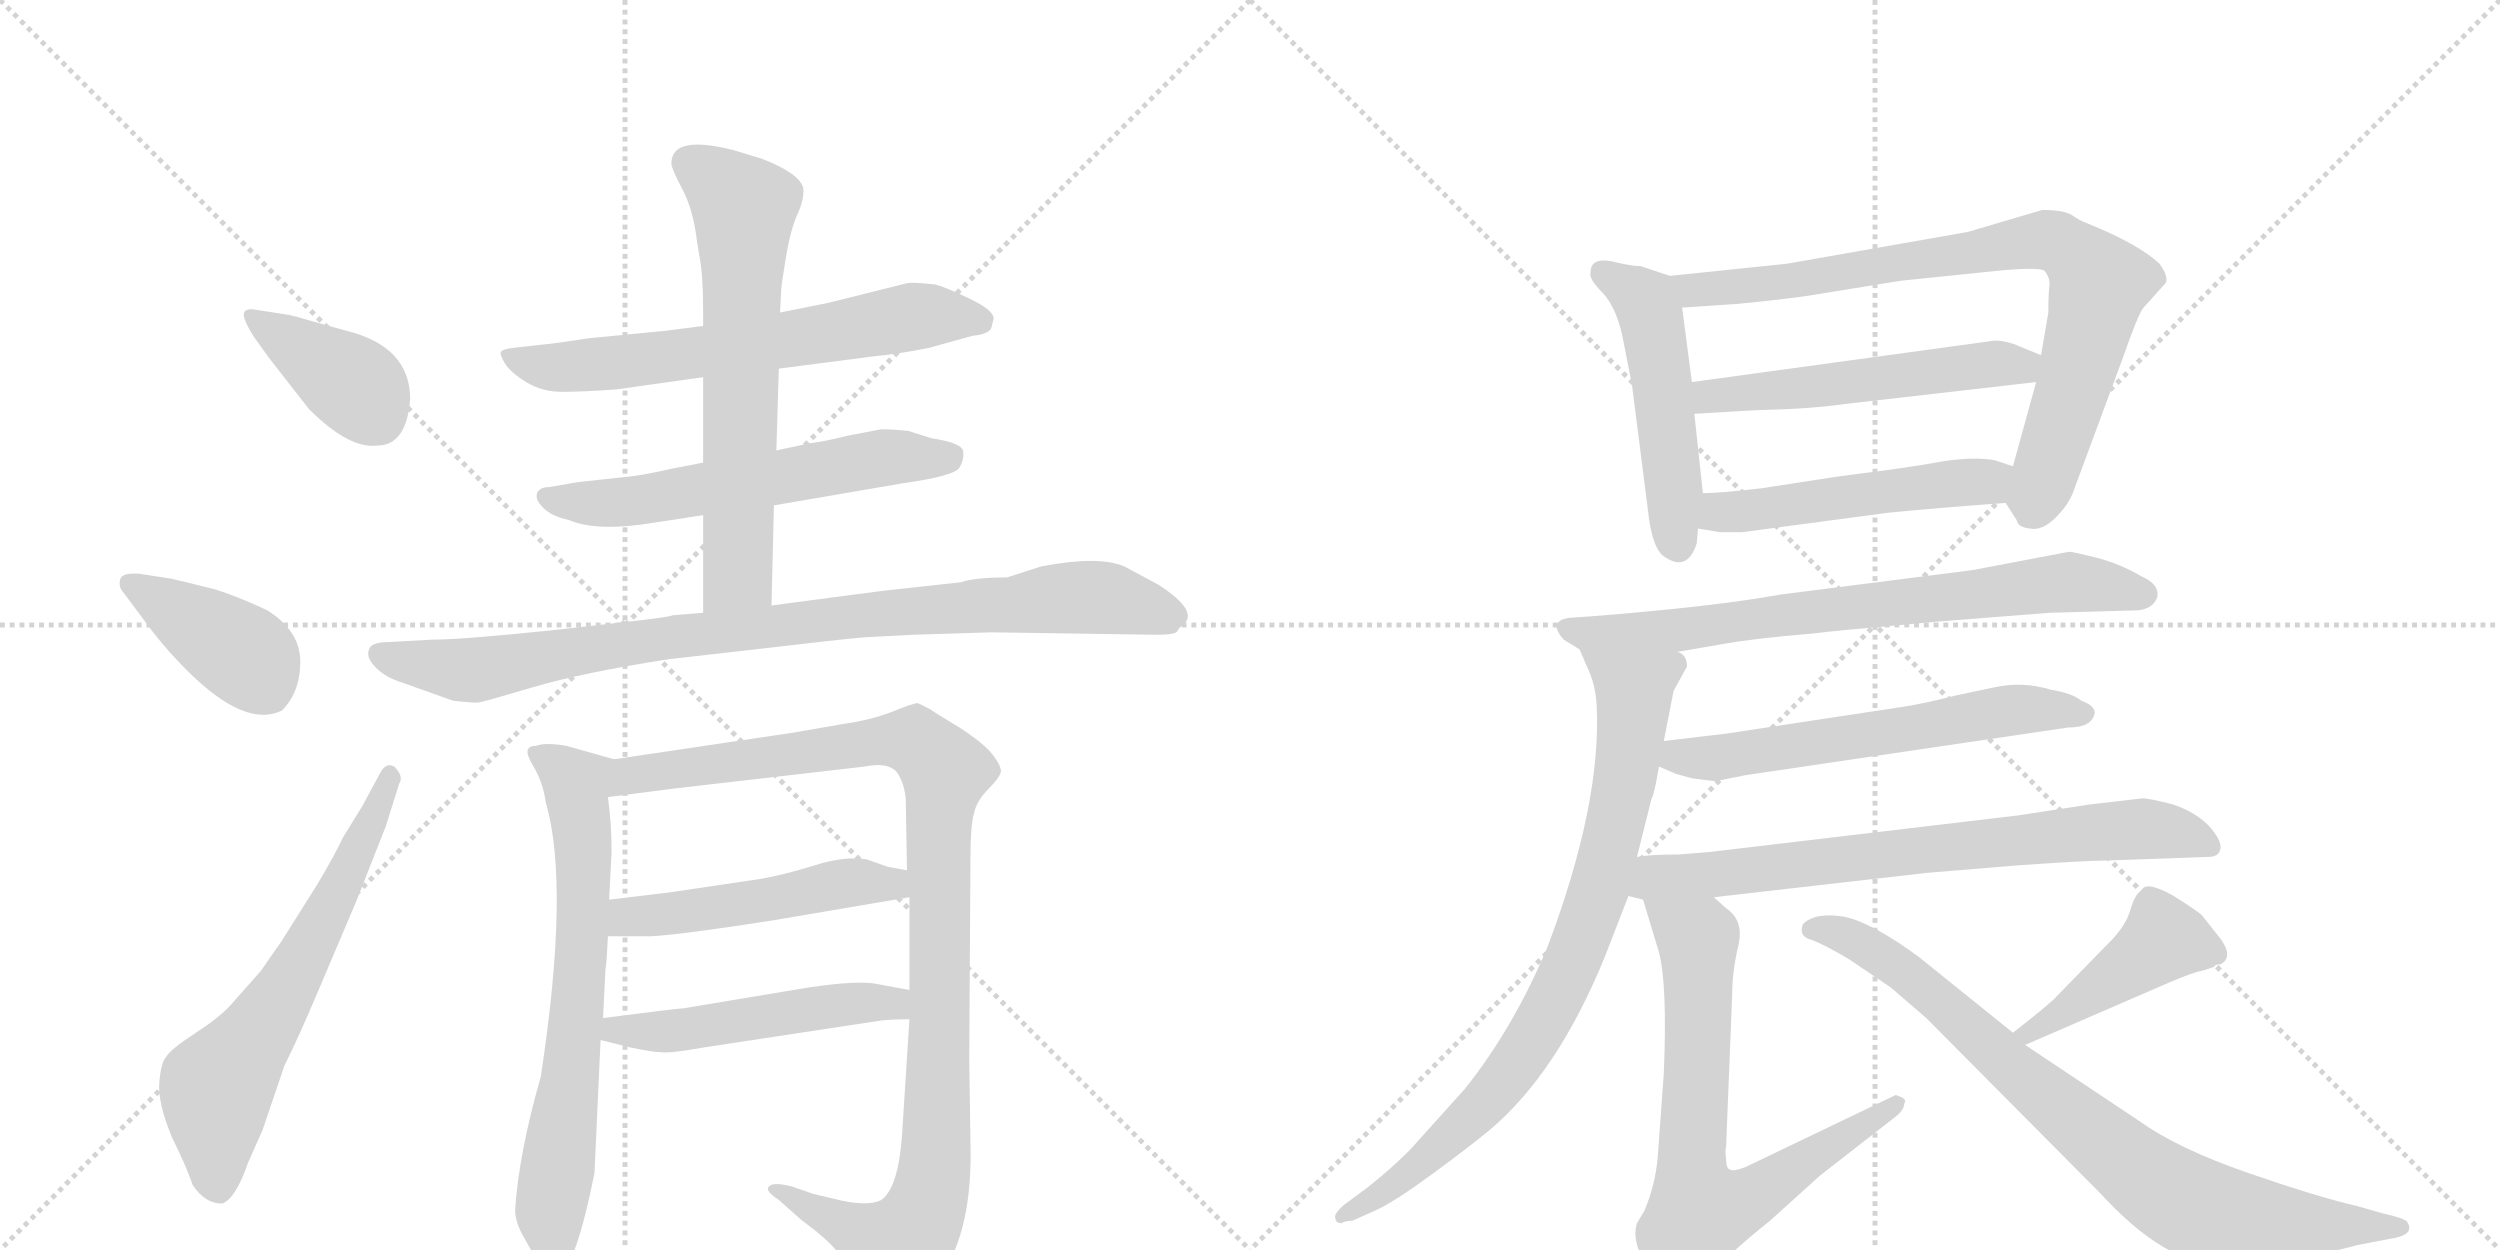 <svg version="1.1" viewBox="0 0 2048 1024" xmlns="http://www.w3.org/2000/svg">
  <g stroke="lightgray" stroke-dasharray="1,1" stroke-width="1" transform="scale(4, 4)">
    <line x1="0" y1="0" x2="256" y2="256"></line>
    <line x1="256" y1="0" x2="0" y2="256"></line>
    <line x1="128" y1="0" x2="128" y2="256"></line>
    <line x1="0" y1="128" x2="256" y2="128"></line>
    <line x1="256" y1="0" x2="512" y2="256"></line>
    <line x1="512" y1="0" x2="256" y2="256"></line>
    <line x1="384" y1="0" x2="384" y2="256"></line>
    <line x1="256" y1="128" x2="512" y2="128"></line>
  </g>
<g transform="scale(1, -1) translate(0, -850)">
   <style type="text/css">
    @keyframes keyframes0 {
      from {
       stroke: black;
       stroke-dashoffset: 390;
       stroke-width: 128;
       }
       56% {
       animation-timing-function: step-end;
       stroke: black;
       stroke-dashoffset: 0;
       stroke-width: 128;
       }
       to {
       stroke: black;
       stroke-width: 1024;
       }
       }
       #make-me-a-hanzi-animation-0 {
         animation: keyframes0 0.567s both;
         animation-delay: 0s;
         animation-timing-function: linear;
       }
    @keyframes keyframes1 {
      from {
       stroke: black;
       stroke-dashoffset: 401;
       stroke-width: 128;
       }
       57% {
       animation-timing-function: step-end;
       stroke: black;
       stroke-dashoffset: 0;
       stroke-width: 128;
       }
       to {
       stroke: black;
       stroke-width: 1024;
       }
       }
       #make-me-a-hanzi-animation-1 {
         animation: keyframes1 0.576s both;
         animation-delay: 0.567s;
         animation-timing-function: linear;
       }
    @keyframes keyframes2 {
      from {
       stroke: black;
       stroke-dashoffset: 632;
       stroke-width: 128;
       }
       67% {
       animation-timing-function: step-end;
       stroke: black;
       stroke-dashoffset: 0;
       stroke-width: 128;
       }
       to {
       stroke: black;
       stroke-width: 1024;
       }
       }
       #make-me-a-hanzi-animation-2 {
         animation: keyframes2 0.764s both;
         animation-delay: 1.144s;
         animation-timing-function: linear;
       }
    @keyframes keyframes3 {
      from {
       stroke: black;
       stroke-dashoffset: 647;
       stroke-width: 128;
       }
       68% {
       animation-timing-function: step-end;
       stroke: black;
       stroke-dashoffset: 0;
       stroke-width: 128;
       }
       to {
       stroke: black;
       stroke-width: 1024;
       }
       }
       #make-me-a-hanzi-animation-3 {
         animation: keyframes3 0.777s both;
         animation-delay: 1.908s;
         animation-timing-function: linear;
       }
    @keyframes keyframes4 {
      from {
       stroke: black;
       stroke-dashoffset: 589;
       stroke-width: 128;
       }
       66% {
       animation-timing-function: step-end;
       stroke: black;
       stroke-dashoffset: 0;
       stroke-width: 128;
       }
       to {
       stroke: black;
       stroke-width: 1024;
       }
       }
       #make-me-a-hanzi-animation-4 {
         animation: keyframes4 0.729s both;
         animation-delay: 2.685s;
         animation-timing-function: linear;
       }
    @keyframes keyframes5 {
      from {
       stroke: black;
       stroke-dashoffset: 648;
       stroke-width: 128;
       }
       68% {
       animation-timing-function: step-end;
       stroke: black;
       stroke-dashoffset: 0;
       stroke-width: 128;
       }
       to {
       stroke: black;
       stroke-width: 1024;
       }
       }
       #make-me-a-hanzi-animation-5 {
         animation: keyframes5 0.777s both;
         animation-delay: 3.414s;
         animation-timing-function: linear;
       }
    @keyframes keyframes6 {
      from {
       stroke: black;
       stroke-dashoffset: 911;
       stroke-width: 128;
       }
       75% {
       animation-timing-function: step-end;
       stroke: black;
       stroke-dashoffset: 0;
       stroke-width: 128;
       }
       to {
       stroke: black;
       stroke-width: 1024;
       }
       }
       #make-me-a-hanzi-animation-6 {
         animation: keyframes6 0.991s both;
         animation-delay: 4.191s;
         animation-timing-function: linear;
       }
    @keyframes keyframes7 {
      from {
       stroke: black;
       stroke-dashoffset: 691;
       stroke-width: 128;
       }
       69% {
       animation-timing-function: step-end;
       stroke: black;
       stroke-dashoffset: 0;
       stroke-width: 128;
       }
       to {
       stroke: black;
       stroke-width: 1024;
       }
       }
       #make-me-a-hanzi-animation-7 {
         animation: keyframes7 0.812s both;
         animation-delay: 5.183s;
         animation-timing-function: linear;
       }
    @keyframes keyframes8 {
      from {
       stroke: black;
       stroke-dashoffset: 1054;
       stroke-width: 128;
       }
       77% {
       animation-timing-function: step-end;
       stroke: black;
       stroke-dashoffset: 0;
       stroke-width: 128;
       }
       to {
       stroke: black;
       stroke-width: 1024;
       }
       }
       #make-me-a-hanzi-animation-8 {
         animation: keyframes8 1.108s both;
         animation-delay: 5.995s;
         animation-timing-function: linear;
       }
    @keyframes keyframes9 {
      from {
       stroke: black;
       stroke-dashoffset: 495;
       stroke-width: 128;
       }
       62% {
       animation-timing-function: step-end;
       stroke: black;
       stroke-dashoffset: 0;
       stroke-width: 128;
       }
       to {
       stroke: black;
       stroke-width: 1024;
       }
       }
       #make-me-a-hanzi-animation-9 {
         animation: keyframes9 0.653s both;
         animation-delay: 7.103s;
         animation-timing-function: linear;
       }
    @keyframes keyframes10 {
      from {
       stroke: black;
       stroke-dashoffset: 503;
       stroke-width: 128;
       }
       62% {
       animation-timing-function: step-end;
       stroke: black;
       stroke-dashoffset: 0;
       stroke-width: 128;
       }
       to {
       stroke: black;
       stroke-width: 1024;
       }
       }
       #make-me-a-hanzi-animation-10 {
         animation: keyframes10 0.659s both;
         animation-delay: 7.756s;
         animation-timing-function: linear;
       }
    @keyframes keyframes11 {
      from {
       stroke: black;
       stroke-dashoffset: 497;
       stroke-width: 128;
       }
       62% {
       animation-timing-function: step-end;
       stroke: black;
       stroke-dashoffset: 0;
       stroke-width: 128;
       }
       to {
       stroke: black;
       stroke-width: 1024;
       }
       }
       #make-me-a-hanzi-animation-11 {
         animation: keyframes11 0.654s both;
         animation-delay: 8.415s;
         animation-timing-function: linear;
       }
    @keyframes keyframes12 {
      from {
       stroke: black;
       stroke-dashoffset: 812;
       stroke-width: 128;
       }
       73% {
       animation-timing-function: step-end;
       stroke: black;
       stroke-dashoffset: 0;
       stroke-width: 128;
       }
       to {
       stroke: black;
       stroke-width: 1024;
       }
       }
       #make-me-a-hanzi-animation-12 {
         animation: keyframes12 0.911s both;
         animation-delay: 9.069s;
         animation-timing-function: linear;
       }
    @keyframes keyframes13 {
      from {
       stroke: black;
       stroke-dashoffset: 531;
       stroke-width: 128;
       }
       63% {
       animation-timing-function: step-end;
       stroke: black;
       stroke-dashoffset: 0;
       stroke-width: 128;
       }
       to {
       stroke: black;
       stroke-width: 1024;
       }
       }
       #make-me-a-hanzi-animation-13 {
         animation: keyframes13 0.682s both;
         animation-delay: 9.98s;
         animation-timing-function: linear;
       }
    @keyframes keyframes14 {
      from {
       stroke: black;
       stroke-dashoffset: 503;
       stroke-width: 128;
       }
       62% {
       animation-timing-function: step-end;
       stroke: black;
       stroke-dashoffset: 0;
       stroke-width: 128;
       }
       to {
       stroke: black;
       stroke-width: 1024;
       }
       }
       #make-me-a-hanzi-animation-14 {
         animation: keyframes14 0.659s both;
         animation-delay: 10.662s;
         animation-timing-function: linear;
       }
    @keyframes keyframes15 {
      from {
       stroke: black;
       stroke-dashoffset: 731;
       stroke-width: 128;
       }
       70% {
       animation-timing-function: step-end;
       stroke: black;
       stroke-dashoffset: 0;
       stroke-width: 128;
       }
       to {
       stroke: black;
       stroke-width: 1024;
       }
       }
       #make-me-a-hanzi-animation-15 {
         animation: keyframes15 0.845s both;
         animation-delay: 11.322s;
         animation-timing-function: linear;
       }
    @keyframes keyframes16 {
      from {
       stroke: black;
       stroke-dashoffset: 817;
       stroke-width: 128;
       }
       73% {
       animation-timing-function: step-end;
       stroke: black;
       stroke-dashoffset: 0;
       stroke-width: 128;
       }
       to {
       stroke: black;
       stroke-width: 1024;
       }
       }
       #make-me-a-hanzi-animation-16 {
         animation: keyframes16 0.915s both;
         animation-delay: 12.167s;
         animation-timing-function: linear;
       }
    @keyframes keyframes17 {
      from {
       stroke: black;
       stroke-dashoffset: 598;
       stroke-width: 128;
       }
       66% {
       animation-timing-function: step-end;
       stroke: black;
       stroke-dashoffset: 0;
       stroke-width: 128;
       }
       to {
       stroke: black;
       stroke-width: 1024;
       }
       }
       #make-me-a-hanzi-animation-17 {
         animation: keyframes17 0.737s both;
         animation-delay: 13.081s;
         animation-timing-function: linear;
       }
    @keyframes keyframes18 {
      from {
       stroke: black;
       stroke-dashoffset: 733;
       stroke-width: 128;
       }
       70% {
       animation-timing-function: step-end;
       stroke: black;
       stroke-dashoffset: 0;
       stroke-width: 128;
       }
       to {
       stroke: black;
       stroke-width: 1024;
       }
       }
       #make-me-a-hanzi-animation-18 {
         animation: keyframes18 0.847s both;
         animation-delay: 13.818s;
         animation-timing-function: linear;
       }
    @keyframes keyframes19 {
      from {
       stroke: black;
       stroke-dashoffset: 712;
       stroke-width: 128;
       }
       70% {
       animation-timing-function: step-end;
       stroke: black;
       stroke-dashoffset: 0;
       stroke-width: 128;
       }
       to {
       stroke: black;
       stroke-width: 1024;
       }
       }
       #make-me-a-hanzi-animation-19 {
         animation: keyframes19 0.829s both;
         animation-delay: 14.665s;
         animation-timing-function: linear;
       }
    @keyframes keyframes20 {
      from {
       stroke: black;
       stroke-dashoffset: 430;
       stroke-width: 128;
       }
       58% {
       animation-timing-function: step-end;
       stroke: black;
       stroke-dashoffset: 0;
       stroke-width: 128;
       }
       to {
       stroke: black;
       stroke-width: 1024;
       }
       }
       #make-me-a-hanzi-animation-20 {
         animation: keyframes20 0.6s both;
         animation-delay: 15.494s;
         animation-timing-function: linear;
       }
    @keyframes keyframes21 {
      from {
       stroke: black;
       stroke-dashoffset: 816;
       stroke-width: 128;
       }
       73% {
       animation-timing-function: step-end;
       stroke: black;
       stroke-dashoffset: 0;
       stroke-width: 128;
       }
       to {
       stroke: black;
       stroke-width: 1024;
       }
       }
       #make-me-a-hanzi-animation-21 {
         animation: keyframes21 0.914s both;
         animation-delay: 16.094s;
         animation-timing-function: linear;
       }
</style>
<path d="M 336 523 Q 336 566 284 579 Q 269 583 253.5 587.5 Q 238 592 237 592 L 211 596 Q 202 598 200 594 Q 198 590 208 574 L 221 556 L 253 515 Q 286 482 309 485 Q 333 485 336 523 Z" fill="lightgray"></path> 
<path d="M 118 342 Q 133 321 153 301 Q 201 253 231 268 Q 246 283 246 308 Q 246 333 219 350 Q 198 360 177 367 Q 145 375 140 376 L 114 380 Q 100 381 98.5 375.5 Q 97 370 100 366 L 118 342 Z" fill="lightgray"></path> 
<path d="M 281 164 Q 274 149 259 124 L 230 78 Q 220 64 214 55 L 191 29 Q 182 18 160.5 4 Q 139 -10 136 -16 Q 132 -20 130.5 -36.5 Q 129 -53 141 -82 Q 152 -104 158 -121 Q 168 -136 182 -136 Q 193 -132 203 -103 L 215 -76 L 233 -23 Q 245 1 261 39 L 292 112 L 316 173 L 327 208 Q 331 214 323 222 Q 316 226 311 216 L 297 190 L 281 164 Z" fill="lightgray"></path> 
<path d="M 638 548 L 715 558 Q 736 560 761 565 L 797 575 Q 809 576 812 581 L 814 589 Q 814 596 794 605.5 Q 774 615 766 617 Q 747 619 743 618 L 679 602 L 639 594 L 576 583 L 545 579 L 483 573 Q 450 568 447 568 L 420 565 Q 412 564 410.5 562 Q 409 560 413.5 552.5 Q 418 545 431 537 Q 444 529 460.5 529 Q 477 529 505 531 L 576 541 L 638 548 Z" fill="lightgray"></path> 
<path d="M 634 436 L 739 454 Q 782 460 786 467 Q 790 474 789 480 Q 789 487 763 491 L 744 497 Q 724 499 720 498 L 694 493 Q 674 488 664 487 L 636 481 L 576 471 L 550 466 Q 533 462 519 460 L 473 455 L 450 451 Q 442 451 440 446 Q 438 441 445 434 Q 452 427 466 424 Q 489 414 537 422 L 576 428 L 634 436 Z" fill="lightgray"></path> 
<path d="M 632 354 L 634 436 L 636 481 L 638 548 L 639 594 L 640 613 Q 640 616 644 640 Q 648 664 654 676 Q 659 688 658 696 Q 655 708 624 720 L 601 727 Q 550 740 550 716 Q 550 712 559 695 Q 568 678 571 652 L 573 640 Q 576 625 576 595 L 576 583 L 576 541 L 576 471 L 576 428 L 576 348 C 576 318 631 324 632 354 Z" fill="lightgray"></path> 
<path d="M 627 319 Q 686 326 709 328 L 748 330 L 812 332 L 948 330 Q 963 330 964.5 333 Q 966 336 969 338 Q 983 349 949 371 L 921 386 Q 900 395 853 386 L 825 377 Q 799 377 787 373 L 723 366 L 632 354 L 576 348 L 551 346 Q 550 345 526 342 L 455 334 Q 379 326 354 326 L 318 324 Q 303 324 302 317 Q 300 311 308 303 Q 316 295 329 291 L 371 276 Q 388 274 392 274.5 Q 396 275 436.5 287 Q 477 299 548 310 L 627 319 Z" fill="lightgray"></path> 
<path d="M 443 -32 Q 425 -95 422 -141 Q 422 -152 430 -165 Q 437 -178 439 -180 Q 451 -203 457 -198 Q 472 -186 487 -111 L 492 -2 L 494 16 L 496 56 Q 497 61 498 83 L 499 113 L 501 152 Q 501 176 498 197 C 495 227 512 225 503 228 L 464 239 Q 447 242 439 239 Q 427 239 436 224 Q 445 209 447 193 Q 467 125 443 -32 Z" fill="lightgray"></path> 
<path d="M 745 15 L 739 -79 Q 736 -123 722 -133 Q 710 -139 683 -132 L 666 -128 L 649 -122 Q 633 -118 630 -122 Q 626 -125 638 -133 L 656 -149 L 669 -159 Q 670 -160 677 -166 Q 684 -172 693 -185 Q 702 -197 709 -211 Q 716 -225 722 -227 Q 729 -229 744 -221 Q 758 -212 771 -195 Q 797 -157 795 -86 L 794 -18 L 795 148 Q 795 174 798 184 Q 800 194 810 204 Q 819 213 820 218 Q 820 223 813 232 Q 806 241 786 254 Q 766 266 762 269 L 752 274 Q 748 274 731 267 Q 713 260 691 257 L 651 250 L 503 228 C 473 224 468 193 498 197 L 552 204 L 708 222 Q 728 226 735 217 Q 741 208 742 195 L 743 137 L 745 115 L 745 39 L 745 15 Z" fill="lightgray"></path> 
<path d="M 498 83 L 533 83 Q 556 84 633 96 L 745 115 C 775 120 772 131 743 137 L 727 140 L 710 146 Q 692 149 667 141 Q 641 133 623 130 L 549 119 Q 507 114 499 113 C 469 109 468 83 498 83 Z" fill="lightgray"></path> 
<path d="M 492 -2 L 516 -8 Q 535 -12 542 -12 Q 549 -13 577 -8 L 722 14 Q 730 15 745 15 C 775 15 774 34 745 39 L 718 44 Q 702 47 662 41 L 560 24 Q 556 24 494 16 C 464 12 463 5 492 -2 Z" fill="lightgray"></path> 
<path d="M 1368 624 L 1344 632 Q 1336 632 1320 636 Q 1303 639 1303 627 Q 1301 622 1313 610 Q 1325 597 1330 570 L 1337 534 L 1350 432 Q 1353 403 1362 395 Q 1382 380 1390 405 L 1391 417 L 1395 446 L 1388 511 L 1386 537 L 1378 598 C 1375 622 1375 622 1368 624 Z" fill="lightgray"></path> 
<path d="M 1612 660 L 1464 634 L 1368 624 C 1338 621 1348 596 1378 598 L 1423 601 Q 1464 605 1483 608 L 1557 620 L 1625 627 Q 1670 632 1675 628 Q 1679 623 1679 617 Q 1678 610 1678 594 L 1672 559 L 1668 537 L 1649 468 C 1641 441 1641 441 1643 438 L 1652 424 Q 1653 418 1663 417 Q 1673 415 1684 426 Q 1694 436 1698 446 L 1738 554 Q 1752 594 1756 598 L 1774 618 Q 1777 623 1769 634 Q 1752 650 1710 667 Q 1704 669 1697 674 Q 1690 678 1673 678 L 1612 660 Z" fill="lightgray"></path> 
<path d="M 1634 571 L 1386 537 C 1356 533 1358 509 1388 511 L 1439 514 Q 1484 515 1511 519 L 1668 537 C 1698 540 1700 548 1672 559 L 1655 566 Q 1644 571 1634 571 Z" fill="lightgray"></path> 
<path d="M 1391 417 L 1409 414 L 1427 414 L 1547 430 Q 1588 434 1643 438 C 1673 440 1677 459 1649 468 L 1634 473 Q 1617 476 1591 472 Q 1565 467 1508 460 L 1443 450 Q 1409 446 1395 446 C 1365 445 1361 422 1391 417 Z" fill="lightgray"></path> 
<path d="M 1590 341 L 1679 348 L 1751 350 Q 1763 351 1767 360 Q 1770 371 1754 378 Q 1737 388 1718 393 Q 1698 398 1695 398 L 1616 383 L 1459 363 Q 1404 353 1302 345 L 1287 344 Q 1275 343 1275 336 Q 1277 330 1281 326 L 1294 318 L 1374 316 L 1409 322 Q 1436 327 1485 331 Q 1499 333 1590 341 Z" fill="lightgray"></path> 
<path d="M 1294 318 L 1300 304 Q 1307 290 1308 272 Q 1312 192 1268 75 Q 1240 8 1200 -42 L 1155 -92 Q 1139 -108 1120 -123 L 1101 -137 Q 1092 -145 1094 -148 Q 1094 -152 1099 -152 Q 1102 -150 1108 -150 L 1128 -141 Q 1143 -134 1173 -112 Q 1203 -90 1220 -76 Q 1276 -29 1315 67 L 1334 116 L 1341 148 L 1353 196 Q 1355 198 1359 222 L 1363 243 L 1371 284 L 1382 304 Q 1382 314 1374 316 C 1360 343 1282 346 1294 318 Z" fill="lightgray"></path> 
<path d="M 1359 222 L 1373 216 Q 1387 212 1389 212 L 1405 210 L 1430 215 L 1694 254 Q 1714 254 1716 266 Q 1716 272 1705 276 Q 1698 282 1680 285 Q 1657 292 1634 287 L 1601 280 Q 1578 274 1559 271 L 1414 249 L 1363 243 C 1333 239 1331 234 1359 222 Z" fill="lightgray"></path> 
<path d="M 1334 116 L 1346 113 L 1404 115 L 1579 135 L 1652 141 Q 1708 145 1724 145 L 1809 148 Q 1818 148 1819 155 Q 1820 162 1809 174 Q 1798 185 1780 191 Q 1761 196 1755 196 L 1712 191 L 1653 182 L 1400 152 L 1375 150 Q 1351 150 1341 148 C 1311 145 1305 122 1334 116 Z" fill="lightgray"></path> 
<path d="M 1346 113 L 1359 70 Q 1366 43 1363 -29 L 1358 -98 Q 1356 -121 1347 -142 L 1341 -152 Q 1336 -168 1351 -190 Q 1362 -217 1383 -211 Q 1391 -208 1403 -193 Q 1415 -178 1450 -150 L 1491 -113 L 1550 -67 Q 1560 -60 1560 -54 Q 1562 -51 1558 -49 L 1553 -47 L 1430 -106 Q 1420 -110 1417 -108 Q 1414 -107 1414 -99 Q 1413 -92 1414 -90 L 1419 35 Q 1419 54 1424 75 Q 1429 96 1414 106 L 1404 115 C 1381 135 1337 142 1346 113 Z" fill="lightgray"></path> 
<path d="M 1805 55 L 1814 58 Q 1814 60 1819 60 Q 1830 66 1819 81 L 1804 100 Q 1800 104 1779 117 Q 1757 129 1754 120 Q 1749 118 1745 104 Q 1741 90 1724 74 L 1685 34 Q 1681 29 1649 4 C 1625 -15 1631 -18 1659 -6 L 1779 46 Q 1798 54 1805 55 Z" fill="lightgray"></path> 
<path d="M 1649 4 L 1572 66 Q 1534 94 1511 99 Q 1487 103 1477 93 Q 1473 83 1484 80 Q 1495 76 1515 64 L 1549 41 L 1578 16 L 1721 -128 Q 1768 -179 1806 -184 L 1844 -182 L 1885 -178 Q 1902 -178 1931 -170 L 1957 -165 Q 1979 -162 1972 -151 Q 1970 -148 1952 -144 L 1931 -138 Q 1900 -131 1842 -111 Q 1784 -91 1752 -68 L 1659 -6 L 1649 4 Z" fill="lightgray"></path> 
      <clipPath id="make-me-a-hanzi-clip-0">
      <path d="M 336 523 Q 336 566 284 579 Q 269 583 253.5 587.5 Q 238 592 237 592 L 211 596 Q 202 598 200 594 Q 198 590 208 574 L 221 556 L 253 515 Q 286 482 309 485 Q 333 485 336 523 Z" fill="lightgray"></path>
      </clipPath>
      <path clip-path="url(#make-me-a-hanzi-clip-0)" d="M 206 591 L 290 535 L 309 508 " fill="none" id="make-me-a-hanzi-animation-0" stroke-dasharray="262 524" stroke-linecap="round"></path>

      <clipPath id="make-me-a-hanzi-clip-1">
      <path d="M 118 342 Q 133 321 153 301 Q 201 253 231 268 Q 246 283 246 308 Q 246 333 219 350 Q 198 360 177 367 Q 145 375 140 376 L 114 380 Q 100 381 98.5 375.5 Q 97 370 100 366 L 118 342 Z" fill="lightgray"></path>
      </clipPath>
      <path clip-path="url(#make-me-a-hanzi-clip-1)" d="M 106 372 L 196 317 L 220 285 " fill="none" id="make-me-a-hanzi-animation-1" stroke-dasharray="273 546" stroke-linecap="round"></path>

      <clipPath id="make-me-a-hanzi-clip-2">
      <path d="M 281 164 Q 274 149 259 124 L 230 78 Q 220 64 214 55 L 191 29 Q 182 18 160.5 4 Q 139 -10 136 -16 Q 132 -20 130.5 -36.5 Q 129 -53 141 -82 Q 152 -104 158 -121 Q 168 -136 182 -136 Q 193 -132 203 -103 L 215 -76 L 233 -23 Q 245 1 261 39 L 292 112 L 316 173 L 327 208 Q 331 214 323 222 Q 316 226 311 216 L 297 190 L 281 164 Z" fill="lightgray"></path>
      </clipPath>
      <path clip-path="url(#make-me-a-hanzi-clip-2)" d="M 178 -124 L 178 -41 L 236 41 L 320 214 " fill="none" id="make-me-a-hanzi-animation-2" stroke-dasharray="504 1008" stroke-linecap="round"></path>

      <clipPath id="make-me-a-hanzi-clip-3">
      <path d="M 638 548 L 715 558 Q 736 560 761 565 L 797 575 Q 809 576 812 581 L 814 589 Q 814 596 794 605.5 Q 774 615 766 617 Q 747 619 743 618 L 679 602 L 639 594 L 576 583 L 545 579 L 483 573 Q 450 568 447 568 L 420 565 Q 412 564 410.5 562 Q 409 560 413.5 552.5 Q 418 545 431 537 Q 444 529 460.5 529 Q 477 529 505 531 L 576 541 L 638 548 Z" fill="lightgray"></path>
      </clipPath>
      <path clip-path="url(#make-me-a-hanzi-clip-3)" d="M 417 559 L 466 549 L 612 566 L 756 592 L 803 587 " fill="none" id="make-me-a-hanzi-animation-3" stroke-dasharray="519 1038" stroke-linecap="round"></path>

      <clipPath id="make-me-a-hanzi-clip-4">
      <path d="M 634 436 L 739 454 Q 782 460 786 467 Q 790 474 789 480 Q 789 487 763 491 L 744 497 Q 724 499 720 498 L 694 493 Q 674 488 664 487 L 636 481 L 576 471 L 550 466 Q 533 462 519 460 L 473 455 L 450 451 Q 442 451 440 446 Q 438 441 445 434 Q 452 427 466 424 Q 489 414 537 422 L 576 428 L 634 436 Z" fill="lightgray"></path>
      </clipPath>
      <path clip-path="url(#make-me-a-hanzi-clip-4)" d="M 448 442 L 509 438 L 725 475 L 778 476 " fill="none" id="make-me-a-hanzi-animation-4" stroke-dasharray="461 922" stroke-linecap="round"></path>

      <clipPath id="make-me-a-hanzi-clip-5">
      <path d="M 632 354 L 634 436 L 636 481 L 638 548 L 639 594 L 640 613 Q 640 616 644 640 Q 648 664 654 676 Q 659 688 658 696 Q 655 708 624 720 L 601 727 Q 550 740 550 716 Q 550 712 559 695 Q 568 678 571 652 L 573 640 Q 576 625 576 595 L 576 583 L 576 541 L 576 471 L 576 428 L 576 348 C 576 318 631 324 632 354 Z" fill="lightgray"></path>
      </clipPath>
      <path clip-path="url(#make-me-a-hanzi-clip-5)" d="M 564 717 L 609 680 L 605 389 L 604 380 L 582 355 " fill="none" id="make-me-a-hanzi-animation-5" stroke-dasharray="520 1040" stroke-linecap="round"></path>

      <clipPath id="make-me-a-hanzi-clip-6">
      <path d="M 627 319 Q 686 326 709 328 L 748 330 L 812 332 L 948 330 Q 963 330 964.5 333 Q 966 336 969 338 Q 983 349 949 371 L 921 386 Q 900 395 853 386 L 825 377 Q 799 377 787 373 L 723 366 L 632 354 L 576 348 L 551 346 Q 550 345 526 342 L 455 334 Q 379 326 354 326 L 318 324 Q 303 324 302 317 Q 300 311 308 303 Q 316 295 329 291 L 371 276 Q 388 274 392 274.5 Q 396 275 436.5 287 Q 477 299 548 310 L 627 319 Z" fill="lightgray"></path>
      </clipPath>
      <path clip-path="url(#make-me-a-hanzi-clip-6)" d="M 312 313 L 389 301 L 559 329 L 854 359 L 902 361 L 961 347 " fill="none" id="make-me-a-hanzi-animation-6" stroke-dasharray="783 1566" stroke-linecap="round"></path>

      <clipPath id="make-me-a-hanzi-clip-7">
      <path d="M 443 -32 Q 425 -95 422 -141 Q 422 -152 430 -165 Q 437 -178 439 -180 Q 451 -203 457 -198 Q 472 -186 487 -111 L 492 -2 L 494 16 L 496 56 Q 497 61 498 83 L 499 113 L 501 152 Q 501 176 498 197 C 495 227 512 225 503 228 L 464 239 Q 447 242 439 239 Q 427 239 436 224 Q 445 209 447 193 Q 467 125 443 -32 Z" fill="lightgray"></path>
      </clipPath>
      <path clip-path="url(#make-me-a-hanzi-clip-7)" d="M 446 230 L 472 208 L 478 159 L 473 24 L 451 -142 L 455 -191 " fill="none" id="make-me-a-hanzi-animation-7" stroke-dasharray="563 1126" stroke-linecap="round"></path>

      <clipPath id="make-me-a-hanzi-clip-8">
      <path d="M 745 15 L 739 -79 Q 736 -123 722 -133 Q 710 -139 683 -132 L 666 -128 L 649 -122 Q 633 -118 630 -122 Q 626 -125 638 -133 L 656 -149 L 669 -159 Q 670 -160 677 -166 Q 684 -172 693 -185 Q 702 -197 709 -211 Q 716 -225 722 -227 Q 729 -229 744 -221 Q 758 -212 771 -195 Q 797 -157 795 -86 L 794 -18 L 795 148 Q 795 174 798 184 Q 800 194 810 204 Q 819 213 820 218 Q 820 223 813 232 Q 806 241 786 254 Q 766 266 762 269 L 752 274 Q 748 274 731 267 Q 713 260 691 257 L 651 250 L 503 228 C 473 224 468 193 498 197 L 552 204 L 708 222 Q 728 226 735 217 Q 741 208 742 195 L 743 137 L 745 115 L 745 39 L 745 15 Z" fill="lightgray"></path>
      </clipPath>
      <path clip-path="url(#make-me-a-hanzi-clip-8)" d="M 504 204 L 517 214 L 732 244 L 750 242 L 774 218 L 769 188 L 767 -96 L 758 -142 L 735 -173 L 642 -126 L 634 -127 " fill="none" id="make-me-a-hanzi-animation-8" stroke-dasharray="926 1852" stroke-linecap="round"></path>

      <clipPath id="make-me-a-hanzi-clip-9">
      <path d="M 498 83 L 533 83 Q 556 84 633 96 L 745 115 C 775 120 772 131 743 137 L 727 140 L 710 146 Q 692 149 667 141 Q 641 133 623 130 L 549 119 Q 507 114 499 113 C 469 109 468 83 498 83 Z" fill="lightgray"></path>
      </clipPath>
      <path clip-path="url(#make-me-a-hanzi-clip-9)" d="M 504 90 L 515 99 L 738 131 " fill="none" id="make-me-a-hanzi-animation-9" stroke-dasharray="367 734" stroke-linecap="round"></path>

      <clipPath id="make-me-a-hanzi-clip-10">
      <path d="M 492 -2 L 516 -8 Q 535 -12 542 -12 Q 549 -13 577 -8 L 722 14 Q 730 15 745 15 C 775 15 774 34 745 39 L 718 44 Q 702 47 662 41 L 560 24 Q 556 24 494 16 C 464 12 463 5 492 -2 Z" fill="lightgray"></path>
      </clipPath>
      <path clip-path="url(#make-me-a-hanzi-clip-10)" d="M 499 2 L 507 9 L 553 5 L 702 29 L 732 28 L 738 21 " fill="none" id="make-me-a-hanzi-animation-10" stroke-dasharray="375 750" stroke-linecap="round"></path>

      <clipPath id="make-me-a-hanzi-clip-11">
      <path d="M 1368 624 L 1344 632 Q 1336 632 1320 636 Q 1303 639 1303 627 Q 1301 622 1313 610 Q 1325 597 1330 570 L 1337 534 L 1350 432 Q 1353 403 1362 395 Q 1382 380 1390 405 L 1391 417 L 1395 446 L 1388 511 L 1386 537 L 1378 598 C 1375 622 1375 622 1368 624 Z" fill="lightgray"></path>
      </clipPath>
      <path clip-path="url(#make-me-a-hanzi-clip-11)" d="M 1314 626 L 1343 608 L 1351 595 L 1374 405 " fill="none" id="make-me-a-hanzi-animation-11" stroke-dasharray="369 738" stroke-linecap="round"></path>

      <clipPath id="make-me-a-hanzi-clip-12">
      <path d="M 1612 660 L 1464 634 L 1368 624 C 1338 621 1348 596 1378 598 L 1423 601 Q 1464 605 1483 608 L 1557 620 L 1625 627 Q 1670 632 1675 628 Q 1679 623 1679 617 Q 1678 610 1678 594 L 1672 559 L 1668 537 L 1649 468 C 1641 441 1641 441 1643 438 L 1652 424 Q 1653 418 1663 417 Q 1673 415 1684 426 Q 1694 436 1698 446 L 1738 554 Q 1752 594 1756 598 L 1774 618 Q 1777 623 1769 634 Q 1752 650 1710 667 Q 1704 669 1697 674 Q 1690 678 1673 678 L 1612 660 Z" fill="lightgray"></path>
      </clipPath>
      <path clip-path="url(#make-me-a-hanzi-clip-12)" d="M 1375 619 L 1400 612 L 1672 654 L 1692 648 L 1720 618 L 1673 453 L 1668 443 L 1658 443 " fill="none" id="make-me-a-hanzi-animation-12" stroke-dasharray="684 1368" stroke-linecap="round"></path>

      <clipPath id="make-me-a-hanzi-clip-13">
      <path d="M 1634 571 L 1386 537 C 1356 533 1358 509 1388 511 L 1439 514 Q 1484 515 1511 519 L 1668 537 C 1698 540 1700 548 1672 559 L 1655 566 Q 1644 571 1634 571 Z" fill="lightgray"></path>
      </clipPath>
      <path clip-path="url(#make-me-a-hanzi-clip-13)" d="M 1394 518 L 1411 527 L 1665 555 " fill="none" id="make-me-a-hanzi-animation-13" stroke-dasharray="403 806" stroke-linecap="round"></path>

      <clipPath id="make-me-a-hanzi-clip-14">
      <path d="M 1391 417 L 1409 414 L 1427 414 L 1547 430 Q 1588 434 1643 438 C 1673 440 1677 459 1649 468 L 1634 473 Q 1617 476 1591 472 Q 1565 467 1508 460 L 1443 450 Q 1409 446 1395 446 C 1365 445 1361 422 1391 417 Z" fill="lightgray"></path>
      </clipPath>
      <path clip-path="url(#make-me-a-hanzi-clip-14)" d="M 1397 424 L 1410 431 L 1626 456 L 1639 462 " fill="none" id="make-me-a-hanzi-animation-14" stroke-dasharray="375 750" stroke-linecap="round"></path>

      <clipPath id="make-me-a-hanzi-clip-15">
      <path d="M 1590 341 L 1679 348 L 1751 350 Q 1763 351 1767 360 Q 1770 371 1754 378 Q 1737 388 1718 393 Q 1698 398 1695 398 L 1616 383 L 1459 363 Q 1404 353 1302 345 L 1287 344 Q 1275 343 1275 336 Q 1277 330 1281 326 L 1294 318 L 1374 316 L 1409 322 Q 1436 327 1485 331 Q 1499 333 1590 341 Z" fill="lightgray"></path>
      </clipPath>
      <path clip-path="url(#make-me-a-hanzi-clip-15)" d="M 1284 335 L 1377 334 L 1693 373 L 1756 363 " fill="none" id="make-me-a-hanzi-animation-15" stroke-dasharray="603 1206" stroke-linecap="round"></path>

      <clipPath id="make-me-a-hanzi-clip-16">
      <path d="M 1294 318 L 1300 304 Q 1307 290 1308 272 Q 1312 192 1268 75 Q 1240 8 1200 -42 L 1155 -92 Q 1139 -108 1120 -123 L 1101 -137 Q 1092 -145 1094 -148 Q 1094 -152 1099 -152 Q 1102 -150 1108 -150 L 1128 -141 Q 1143 -134 1173 -112 Q 1203 -90 1220 -76 Q 1276 -29 1315 67 L 1334 116 L 1341 148 L 1353 196 Q 1355 198 1359 222 L 1363 243 L 1371 284 L 1382 304 Q 1382 314 1374 316 C 1360 343 1282 346 1294 318 Z" fill="lightgray"></path>
      </clipPath>
      <path clip-path="url(#make-me-a-hanzi-clip-16)" d="M 1301 313 L 1339 285 L 1333 217 L 1291 67 L 1254 -5 L 1213 -58 L 1159 -107 L 1101 -145 " fill="none" id="make-me-a-hanzi-animation-16" stroke-dasharray="689 1378" stroke-linecap="round"></path>

      <clipPath id="make-me-a-hanzi-clip-17">
      <path d="M 1359 222 L 1373 216 Q 1387 212 1389 212 L 1405 210 L 1430 215 L 1694 254 Q 1714 254 1716 266 Q 1716 272 1705 276 Q 1698 282 1680 285 Q 1657 292 1634 287 L 1601 280 Q 1578 274 1559 271 L 1414 249 L 1363 243 C 1333 239 1331 234 1359 222 Z" fill="lightgray"></path>
      </clipPath>
      <path clip-path="url(#make-me-a-hanzi-clip-17)" d="M 1370 236 L 1375 230 L 1408 229 L 1644 268 L 1706 266 " fill="none" id="make-me-a-hanzi-animation-17" stroke-dasharray="470 940" stroke-linecap="round"></path>

      <clipPath id="make-me-a-hanzi-clip-18">
      <path d="M 1334 116 L 1346 113 L 1404 115 L 1579 135 L 1652 141 Q 1708 145 1724 145 L 1809 148 Q 1818 148 1819 155 Q 1820 162 1809 174 Q 1798 185 1780 191 Q 1761 196 1755 196 L 1712 191 L 1653 182 L 1400 152 L 1375 150 Q 1351 150 1341 148 C 1311 145 1305 122 1334 116 Z" fill="lightgray"></path>
      </clipPath>
      <path clip-path="url(#make-me-a-hanzi-clip-18)" d="M 1341 120 L 1356 132 L 1708 168 L 1767 171 L 1810 157 " fill="none" id="make-me-a-hanzi-animation-18" stroke-dasharray="605 1210" stroke-linecap="round"></path>

      <clipPath id="make-me-a-hanzi-clip-19">
      <path d="M 1346 113 L 1359 70 Q 1366 43 1363 -29 L 1358 -98 Q 1356 -121 1347 -142 L 1341 -152 Q 1336 -168 1351 -190 Q 1362 -217 1383 -211 Q 1391 -208 1403 -193 Q 1415 -178 1450 -150 L 1491 -113 L 1550 -67 Q 1560 -60 1560 -54 Q 1562 -51 1558 -49 L 1553 -47 L 1430 -106 Q 1420 -110 1417 -108 Q 1414 -107 1414 -99 Q 1413 -92 1414 -90 L 1419 35 Q 1419 54 1424 75 Q 1429 96 1414 106 L 1404 115 C 1381 135 1337 142 1346 113 Z" fill="lightgray"></path>
      </clipPath>
      <path clip-path="url(#make-me-a-hanzi-clip-19)" d="M 1353 107 L 1391 81 L 1386 -94 L 1392 -143 L 1440 -128 L 1553 -54 " fill="none" id="make-me-a-hanzi-animation-19" stroke-dasharray="584 1168" stroke-linecap="round"></path>

      <clipPath id="make-me-a-hanzi-clip-20">
      <path d="M 1805 55 L 1814 58 Q 1814 60 1819 60 Q 1830 66 1819 81 L 1804 100 Q 1800 104 1779 117 Q 1757 129 1754 120 Q 1749 118 1745 104 Q 1741 90 1724 74 L 1685 34 Q 1681 29 1649 4 C 1625 -15 1631 -18 1659 -6 L 1779 46 Q 1798 54 1805 55 Z" fill="lightgray"></path>
      </clipPath>
      <path clip-path="url(#make-me-a-hanzi-clip-20)" d="M 1812 71 L 1773 80 L 1676 11 L 1662 7 " fill="none" id="make-me-a-hanzi-animation-20" stroke-dasharray="302 604" stroke-linecap="round"></path>

      <clipPath id="make-me-a-hanzi-clip-21">
      <path d="M 1649 4 L 1572 66 Q 1534 94 1511 99 Q 1487 103 1477 93 Q 1473 83 1484 80 Q 1495 76 1515 64 L 1549 41 L 1578 16 L 1721 -128 Q 1768 -179 1806 -184 L 1844 -182 L 1885 -178 Q 1902 -178 1931 -170 L 1957 -165 Q 1979 -162 1972 -151 Q 1970 -148 1952 -144 L 1931 -138 Q 1900 -131 1842 -111 Q 1784 -91 1752 -68 L 1659 -6 L 1649 4 Z" fill="lightgray"></path>
      </clipPath>
      <path clip-path="url(#make-me-a-hanzi-clip-21)" d="M 1485 89 L 1512 84 L 1556 58 L 1642 -20 L 1777 -128 L 1823 -145 L 1966 -155 " fill="none" id="make-me-a-hanzi-animation-21" stroke-dasharray="688 1376" stroke-linecap="round"></path>

</g>
</svg>
